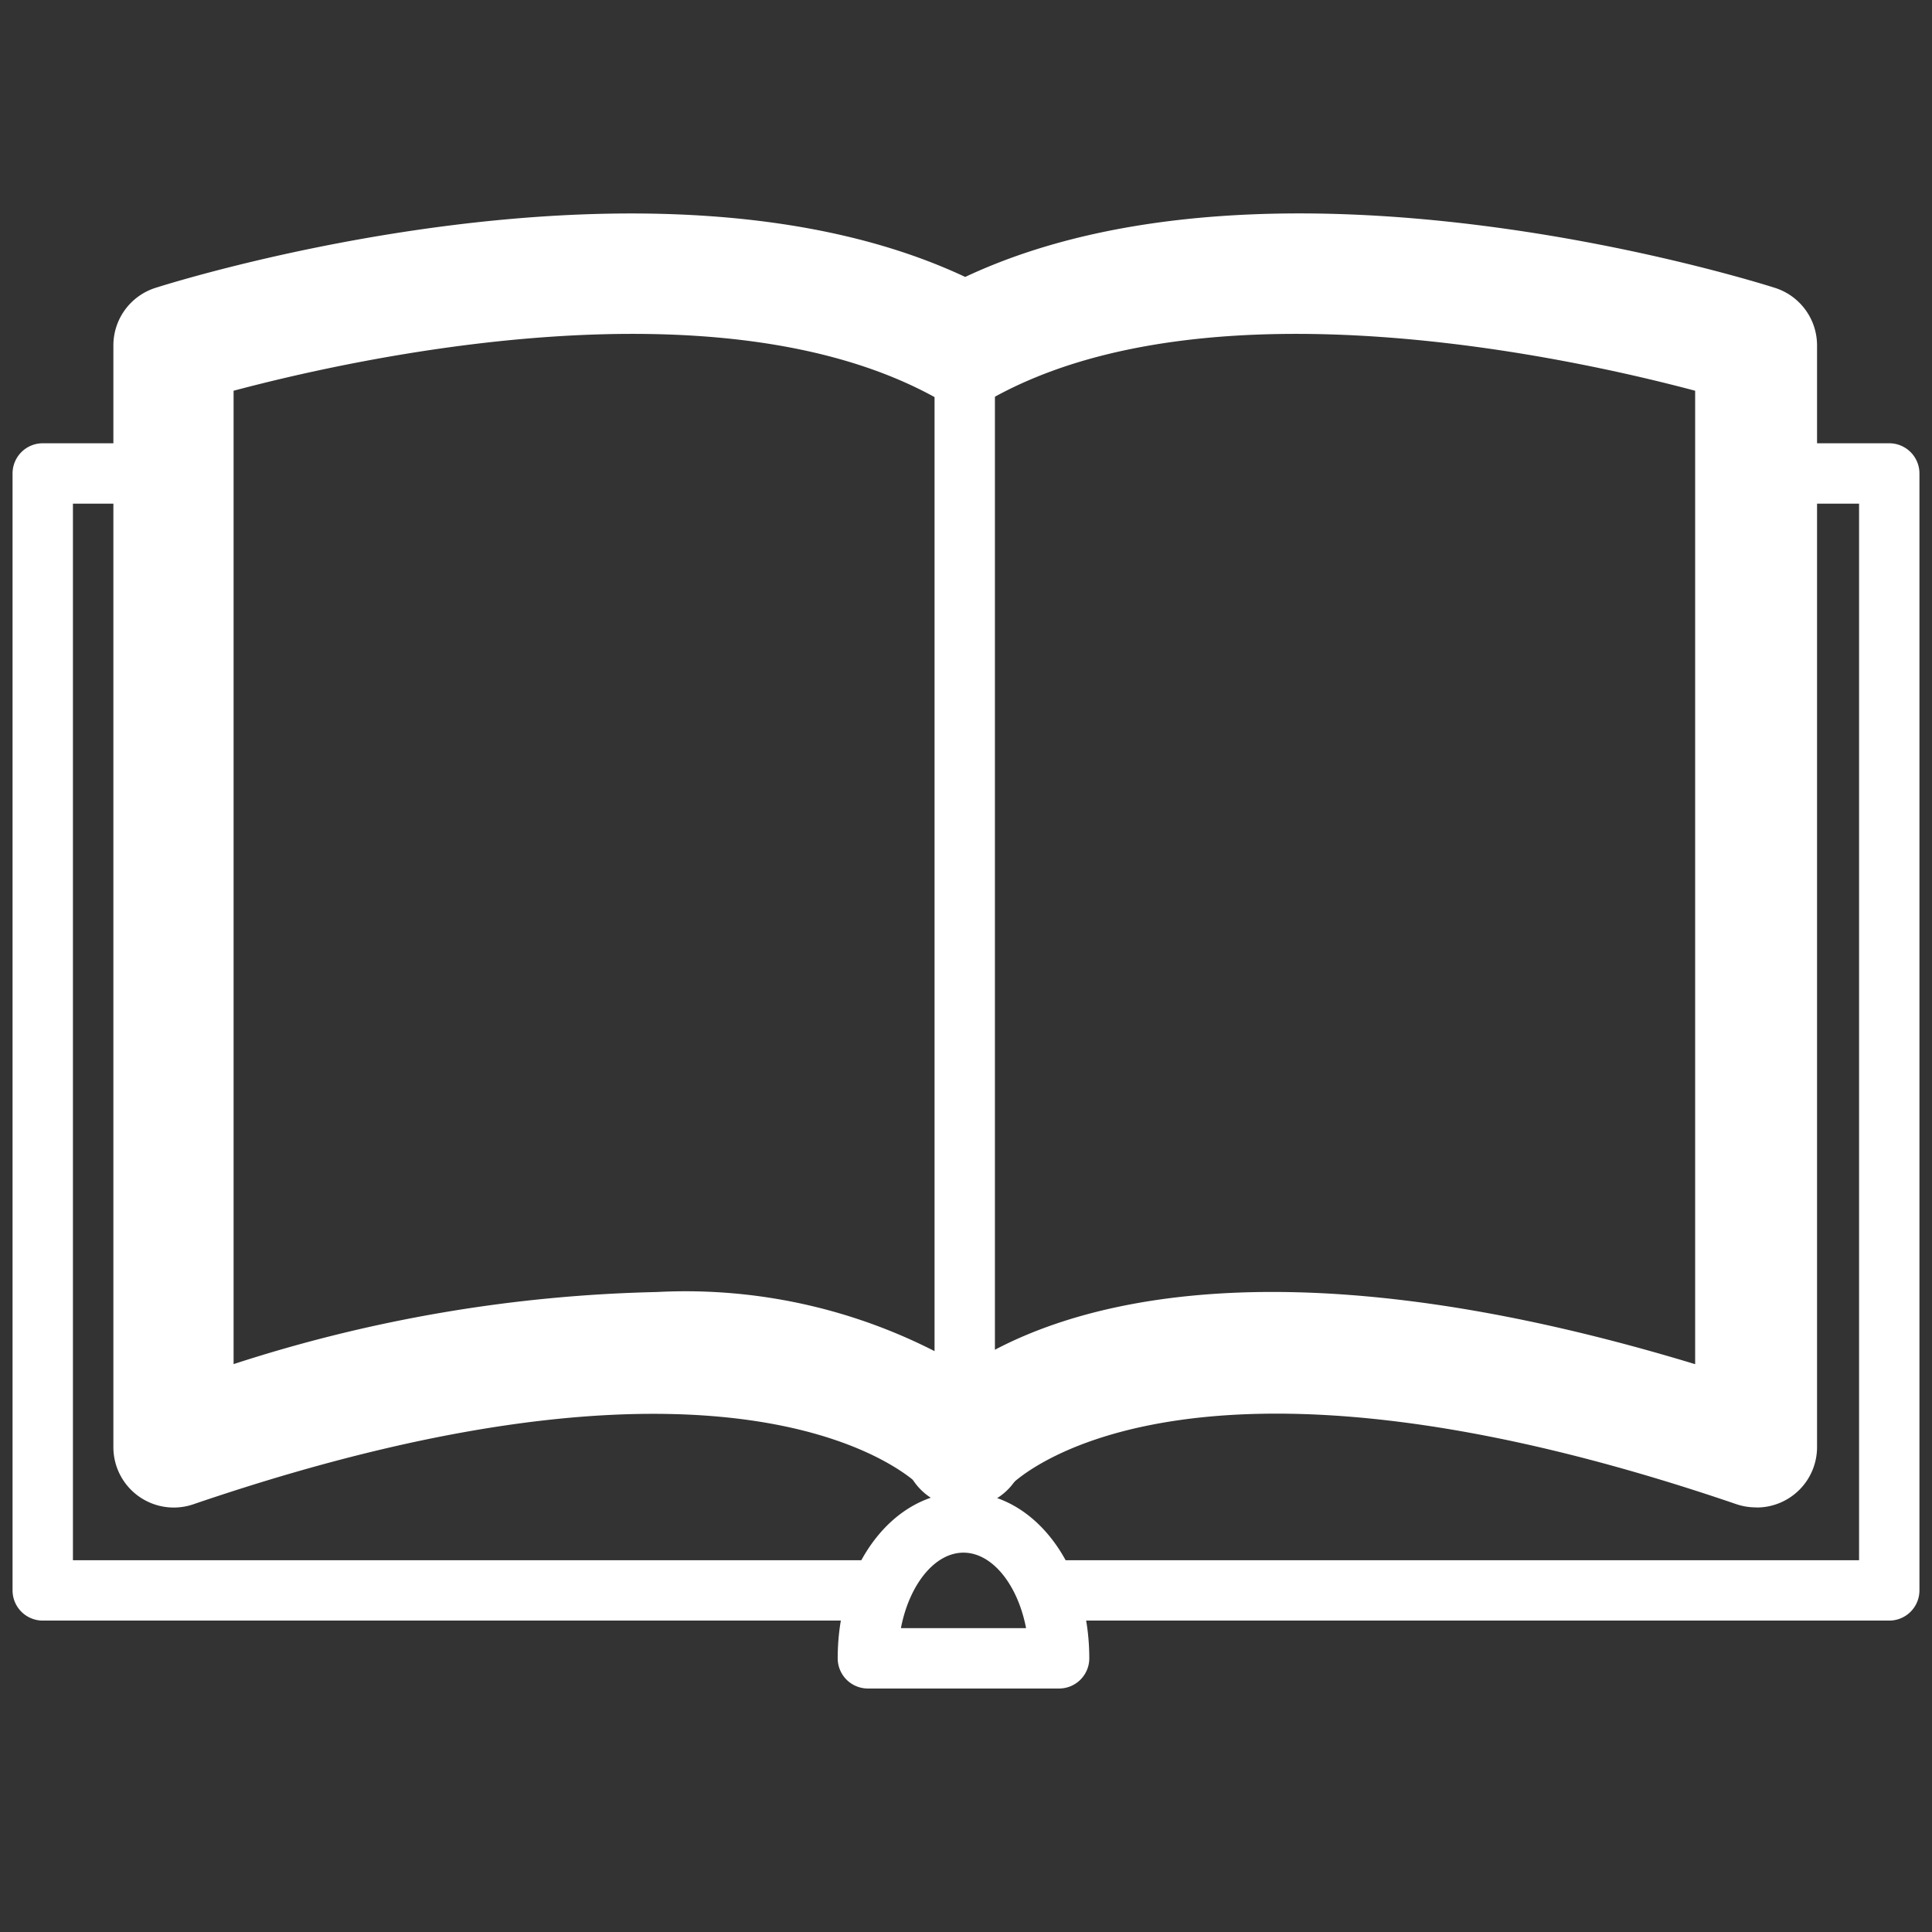 <svg xmlns="http://www.w3.org/2000/svg" xmlns:xlink="http://www.w3.org/1999/xlink" width="800px" height="800px" viewBox="0 0 32 32">
  <rect x="0" y="0" width="32" height="32" fill="#333333" stroke="none"/>
  <defs>
    <clipPath id="clip-book">
      <rect width="32" height="32"/>
    </clipPath>
  </defs>
  <g id="book" clip-path="url(#clip-book)">
    <g id="Group_2974" data-name="Group 2974" transform="translate(-364 -156)">
      <g id="Group_2957" data-name="Group 2957">
        <g id="Group_2956" data-name="Group 2956">
          <g id="Group_2955" data-name="Group 2955">
            <path id="Path_3956" data-name="Path 3956" d="M395.292,182.842H381.541a.5.5,0,0,1,0-1h13.251v-17.5h-2.146a.5.5,0,0,1,0-1h2.646a.5.5,0,0,1,.5.5v18.5A.5.5,0,0,1,395.292,182.842Z" fill="#ffffff"/>
          </g>
        </g>
      </g>
      <g id="Group_2960" data-name="Group 2960">
        <g id="Group_2959" data-name="Group 2959">
          <g id="Group_2958" data-name="Group 2958">
            <path id="Path_3957" data-name="Path 3957" d="M378.375,182.842H364.708a.5.5,0,0,1-.5-.5v-18.5a.5.5,0,0,1,.5-.5h2.625a.5.5,0,0,1,0,1h-2.125v17.5h13.167a.5.5,0,0,1,0,1Z" fill="#ffffff"/>
          </g>
        </g>
      </g>
      <g id="Group_2967" data-name="Group 2967">
        <g id="Group_2963" data-name="Group 2963">
          <g id="Group_2962" data-name="Group 2962">
            <g id="Group_2961" data-name="Group 2961">
              <path id="Path_3958" data-name="Path 3958" d="M393.083,180.967a1,1,0,0,1-.323-.053c-9.285-3.172-12.009-.331-12.036-.3a1.009,1.009,0,0,1-.742.33h0a1,1,0,0,1-.743-.328c-.027-.03-2.754-2.87-12.038.3a1,1,0,0,1-1.323-.947v-18.25a1,1,0,0,1,.7-.952c.347-.11,8.267-2.594,13.409-.18,5.143-2.416,13.063.07,13.409.18a1,1,0,0,1,.7.952v18.25a1,1,0,0,1-1,1ZM374.877,177.4a9.073,9.073,0,0,1,5.1,1.253c1.429-.951,4.913-2.24,12.1-.058V162.472c-2.03-.541-8.025-1.875-11.62.111a1,1,0,0,1-.967,0c-3.6-1.986-9.591-.652-11.621-.111v16.122A24.346,24.346,0,0,1,374.877,177.4Z" fill="#ffffff"/>
            </g>
          </g>
        </g>
        <g id="Group_2966" data-name="Group 2966">
          <g id="Group_2965" data-name="Group 2965">
            <g id="Group_2964" data-name="Group 2964">
              <path id="Path_3959" data-name="Path 3959" d="M380,180.967h-.042a1,1,0,0,1-.744-1.667,1.064,1.064,0,0,1,.77-.344,1.007,1.007,0,0,1,.76.344,1.018,1.018,0,0,1,.152,1.077A1,1,0,0,1,380,180.967Z" fill="#ffffff"/>
            </g>
          </g>
        </g>
      </g>
      <g id="Group_2970" data-name="Group 2970">
        <g id="Group_2969" data-name="Group 2969">
          <g id="Group_2968" data-name="Group 2968">
            <path id="Path_3960" data-name="Path 3960" d="M379.979,180.444a.5.5,0,0,1-.5-.5V161.708a.5.5,0,0,1,1,0v18.236A.5.5,0,0,1,379.979,180.444Z" fill="#ffffff"/>
          </g>
        </g>
      </g>
      <g id="Group_2973" data-name="Group 2973">
        <g id="Group_2972" data-name="Group 2972">
          <g id="Group_2971" data-name="Group 2971">
            <path id="Path_3961" data-name="Path 3961" d="M381.542,183.967h-3.167a.5.5,0,0,1-.5-.5c0-1.542.915-2.75,2.083-2.75s2.084,1.208,2.084,2.75A.5.5,0,0,1,381.542,183.967Zm-2.62-1h2.073c-.137-.714-.557-1.25-1.037-1.25S379.059,182.253,378.922,182.967Z" fill="#ffffff"/>
          </g>
        </g>
      </g>
    </g>
  </g>
</svg>